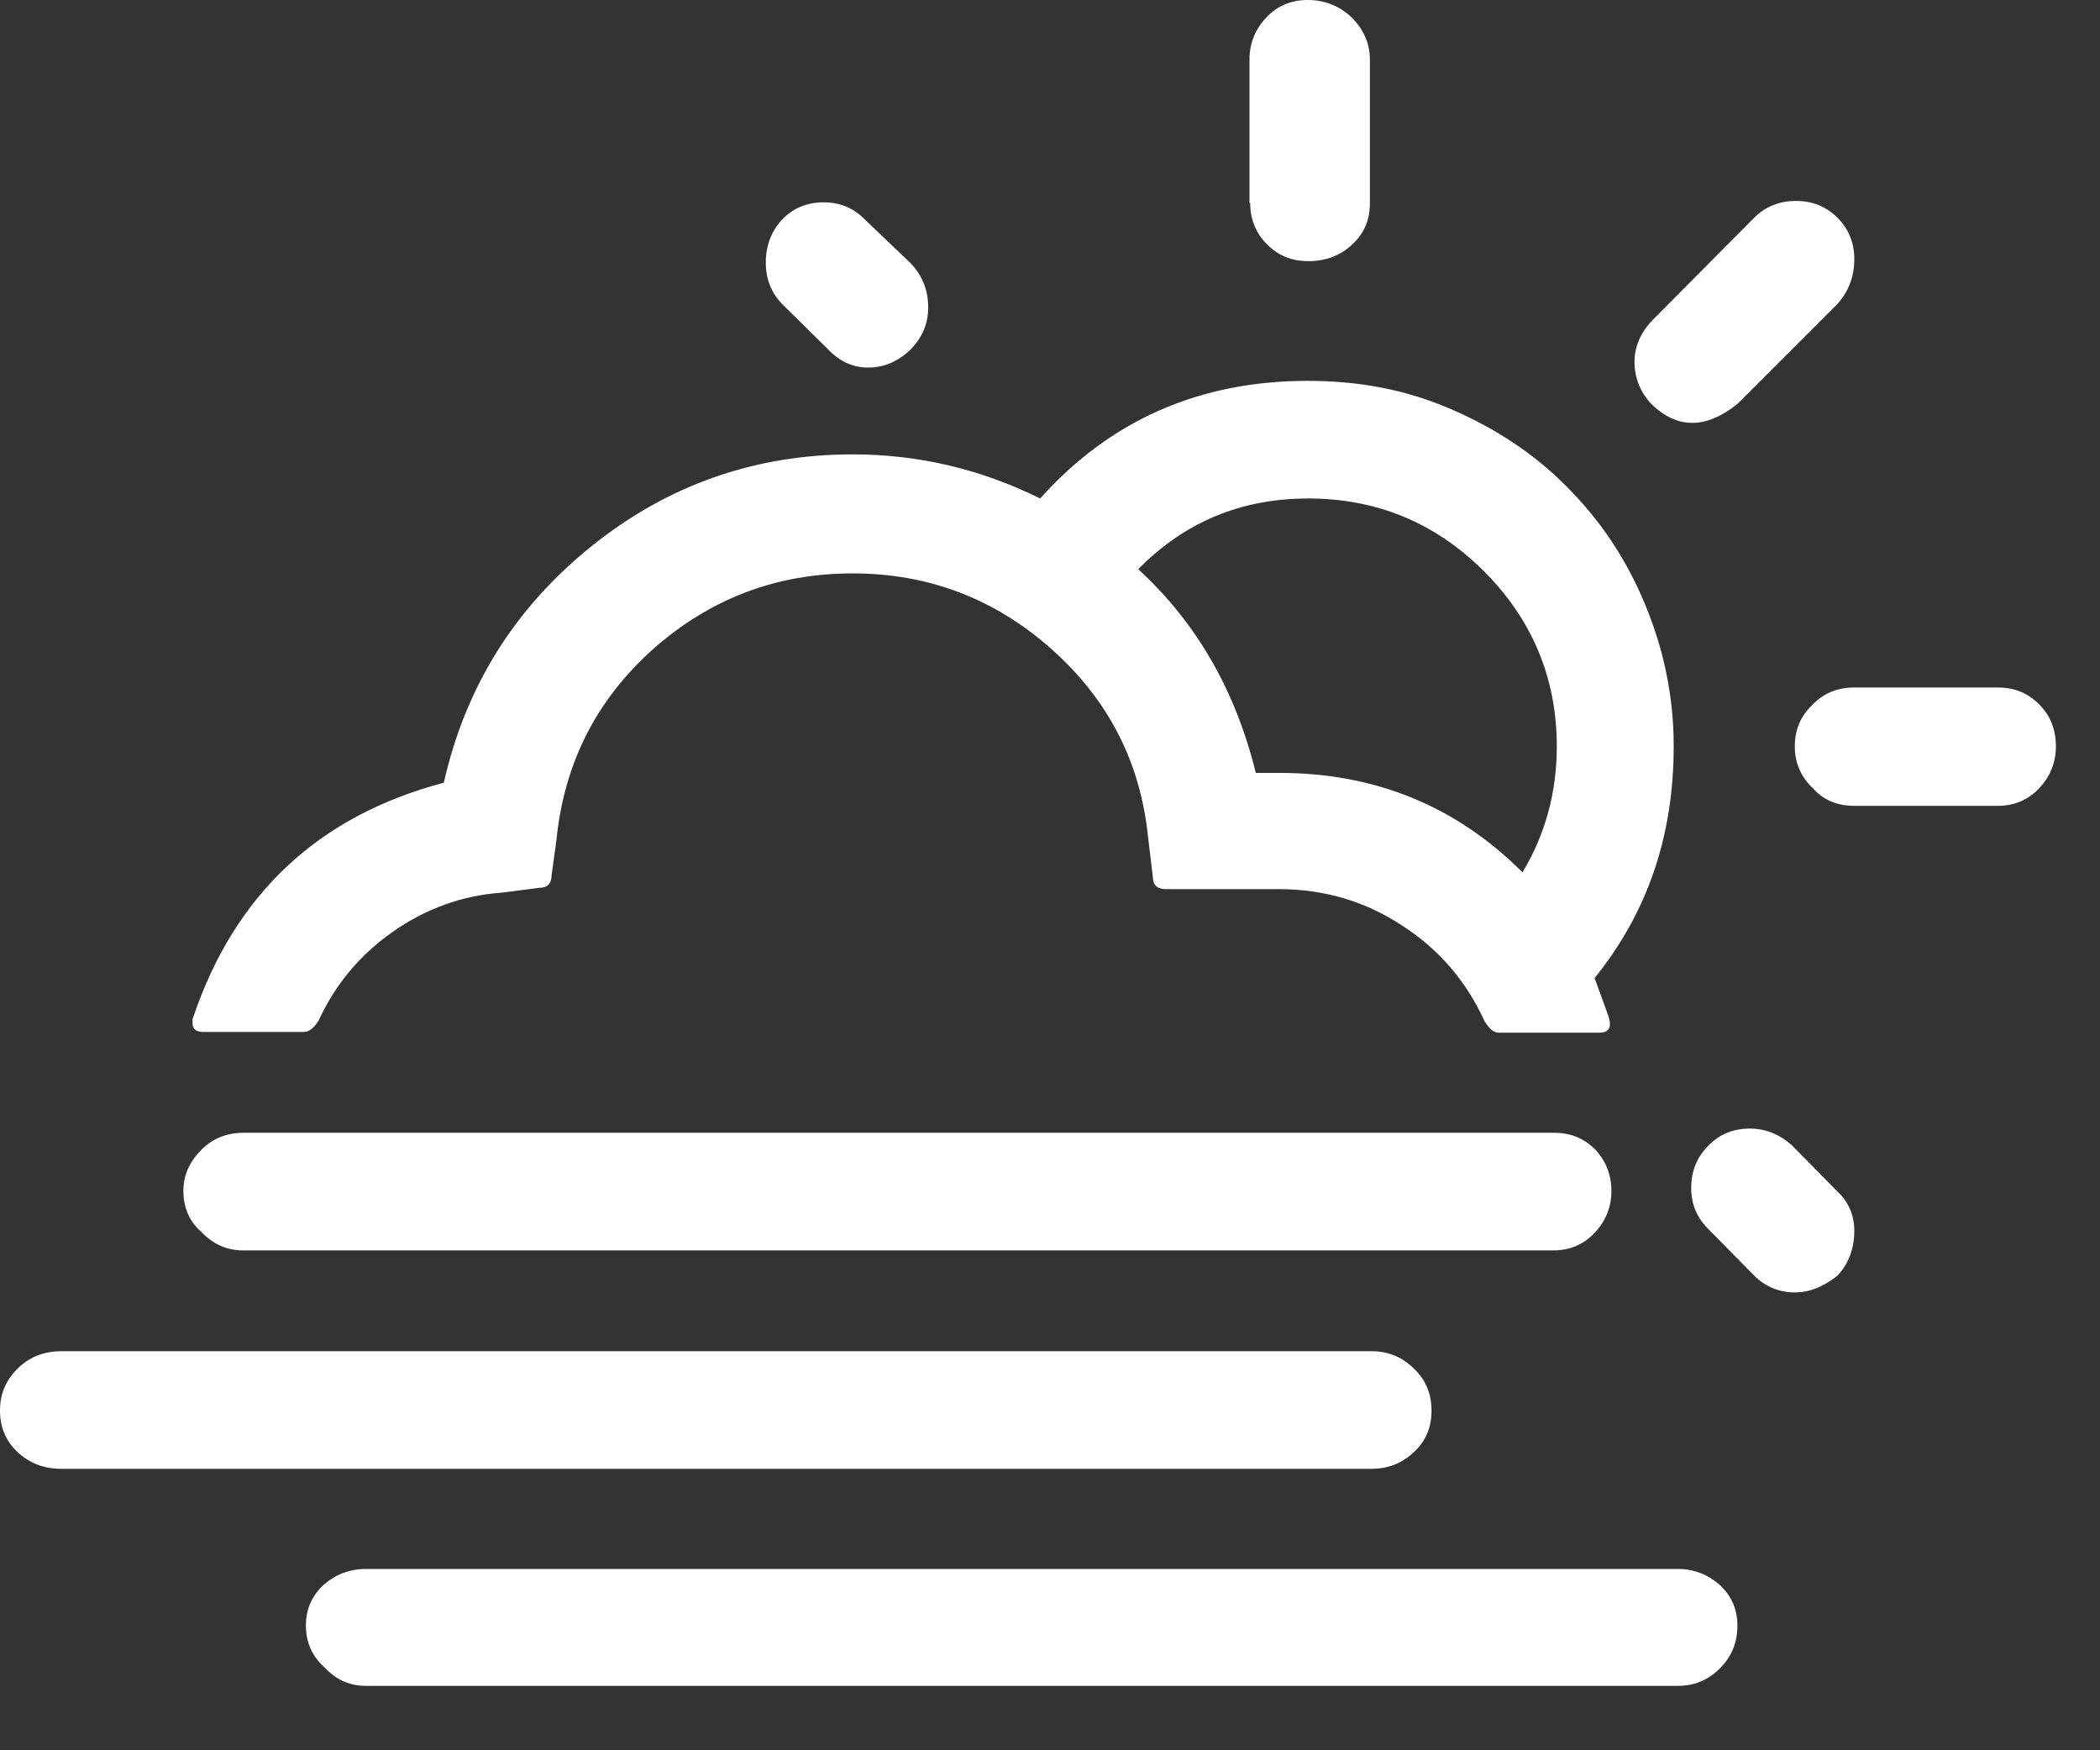 <svg width="30" height="25" viewBox="0 0 30 25" fill="none" xmlns="http://www.w3.org/2000/svg">
<rect x="0" y="0" width="30" height="25" fill="#333333" stroke="none"/>
<path d="M0 20.15C0 20.38 0.08 20.58 0.25 20.74C0.42 20.9 0.63 20.98 0.88 20.98H19.59C19.83 20.98 20.03 20.9 20.2 20.74C20.37 20.58 20.45 20.39 20.45 20.15C20.45 19.91 20.37 19.71 20.2 19.55C20.03 19.38 19.83 19.3 19.59 19.3H0.88C0.63 19.3 0.42 19.38 0.25 19.55C0.08 19.72 0 19.91 0 20.15ZM2.62 17.01C2.62 17.24 2.7 17.44 2.87 17.59C3.04 17.77 3.24 17.86 3.47 17.86H22.19C22.42 17.86 22.62 17.78 22.78 17.61C22.94 17.44 23.02 17.24 23.02 17.01C23.02 16.78 22.94 16.58 22.79 16.42C22.63 16.26 22.44 16.18 22.2 16.18H3.48C3.24 16.18 3.04 16.26 2.88 16.42C2.71 16.59 2.62 16.78 2.62 17.01ZM2.75 14.61C2.75 14.7 2.8 14.74 2.91 14.74H4.34C4.41 14.74 4.48 14.69 4.55 14.58C4.79 14.06 5.14 13.64 5.61 13.31C6.08 12.98 6.6 12.79 7.17 12.75L7.71 12.68C7.82 12.68 7.88 12.62 7.88 12.5L7.95 11.99C8.06 10.91 8.51 10.01 9.32 9.28C10.13 8.56 11.08 8.19 12.18 8.19C13.26 8.19 14.21 8.55 15.02 9.27C15.83 9.99 16.29 10.88 16.4 11.95L16.47 12.53C16.47 12.64 16.53 12.7 16.66 12.7H18.27C18.91 12.7 19.5 12.87 20.03 13.22C20.56 13.56 20.95 14.02 21.21 14.59C21.28 14.7 21.34 14.75 21.41 14.75H22.85C22.98 14.75 23.03 14.68 22.98 14.52L22.78 13.97C23.54 13.03 23.91 11.93 23.91 10.66C23.91 9.95 23.77 9.28 23.5 8.63C23.23 7.98 22.86 7.43 22.39 6.96C21.93 6.49 21.37 6.12 20.72 5.84C20.07 5.56 19.4 5.44 18.68 5.44C17.14 5.44 15.86 6 14.86 7.12C14.01 6.7 13.12 6.49 12.18 6.49C10.78 6.49 9.53 6.93 8.44 7.81C7.35 8.69 6.65 9.81 6.34 11.18C4.56 11.65 3.36 12.76 2.76 14.53C2.75 14.54 2.75 14.57 2.75 14.61ZM4.37 23.22C4.37 23.46 4.46 23.66 4.64 23.82C4.8 23.99 4.99 24.08 5.23 24.08H23.97C24.2 24.08 24.4 24 24.57 23.83C24.74 23.66 24.82 23.46 24.82 23.22C24.82 22.99 24.74 22.8 24.57 22.64C24.4 22.49 24.2 22.41 23.97 22.41H5.23C4.99 22.41 4.79 22.49 4.62 22.64C4.45 22.8 4.37 22.99 4.37 23.22ZM10.94 3.75C10.94 3.99 11.02 4.18 11.17 4.34L11.82 4.98C11.99 5.16 12.18 5.25 12.4 5.25C12.62 5.25 12.82 5.17 13 5C13.17 4.83 13.26 4.63 13.26 4.39C13.26 4.15 13.18 3.94 13.01 3.76L12.37 3.15C12.21 2.98 12.01 2.89 11.77 2.89C11.53 2.89 11.33 2.97 11.17 3.14C11.02 3.3 10.94 3.51 10.94 3.75ZM16.26 8.13C16.93 7.45 17.74 7.12 18.69 7.12C19.67 7.12 20.51 7.47 21.2 8.16C21.89 8.85 22.24 9.69 22.24 10.66C22.24 11.31 22.08 11.91 21.75 12.46C20.8 11.51 19.64 11.04 18.28 11.04H17.94C17.65 9.86 17.09 8.89 16.26 8.13ZM17.86 2.9C17.86 3.13 17.94 3.33 18.1 3.49C18.26 3.65 18.45 3.73 18.69 3.73C18.94 3.73 19.15 3.65 19.32 3.49C19.49 3.33 19.57 3.14 19.57 2.9V0.85C19.57 0.62 19.48 0.42 19.31 0.25C19.13 0.08 18.92 0 18.68 0C18.45 0 18.25 0.08 18.09 0.25C17.93 0.42 17.85 0.62 17.85 0.85V2.9H17.86ZM23.35 5.17C23.35 5.39 23.43 5.6 23.59 5.77C23.96 6.13 24.37 6.13 24.82 5.77L26.25 4.34C26.41 4.16 26.49 3.95 26.49 3.7C26.49 3.47 26.41 3.27 26.25 3.11C26.09 2.95 25.89 2.87 25.66 2.87C25.42 2.87 25.22 2.95 25.06 3.11L23.6 4.58C23.43 4.76 23.35 4.96 23.35 5.17ZM24.16 16.97C24.16 17.21 24.25 17.41 24.42 17.57L25.06 18.22C25.22 18.38 25.42 18.46 25.64 18.46C25.85 18.46 26.05 18.38 26.25 18.22C26.41 18.05 26.49 17.83 26.49 17.58C26.49 17.36 26.41 17.17 26.25 17.02L25.6 16.36C25.42 16.2 25.22 16.12 25 16.12C24.76 16.12 24.56 16.2 24.4 16.37C24.24 16.53 24.16 16.73 24.16 16.97ZM25.64 10.66C25.64 10.9 25.73 11.1 25.9 11.26C26.05 11.43 26.25 11.51 26.49 11.51H28.54C28.77 11.51 28.97 11.43 29.13 11.26C29.29 11.09 29.37 10.89 29.37 10.66C29.37 10.42 29.29 10.22 29.13 10.06C28.97 9.9 28.78 9.82 28.54 9.82H26.49C26.25 9.82 26.05 9.9 25.89 10.07C25.72 10.23 25.64 10.43 25.64 10.66Z" fill="white"/>
</svg>
